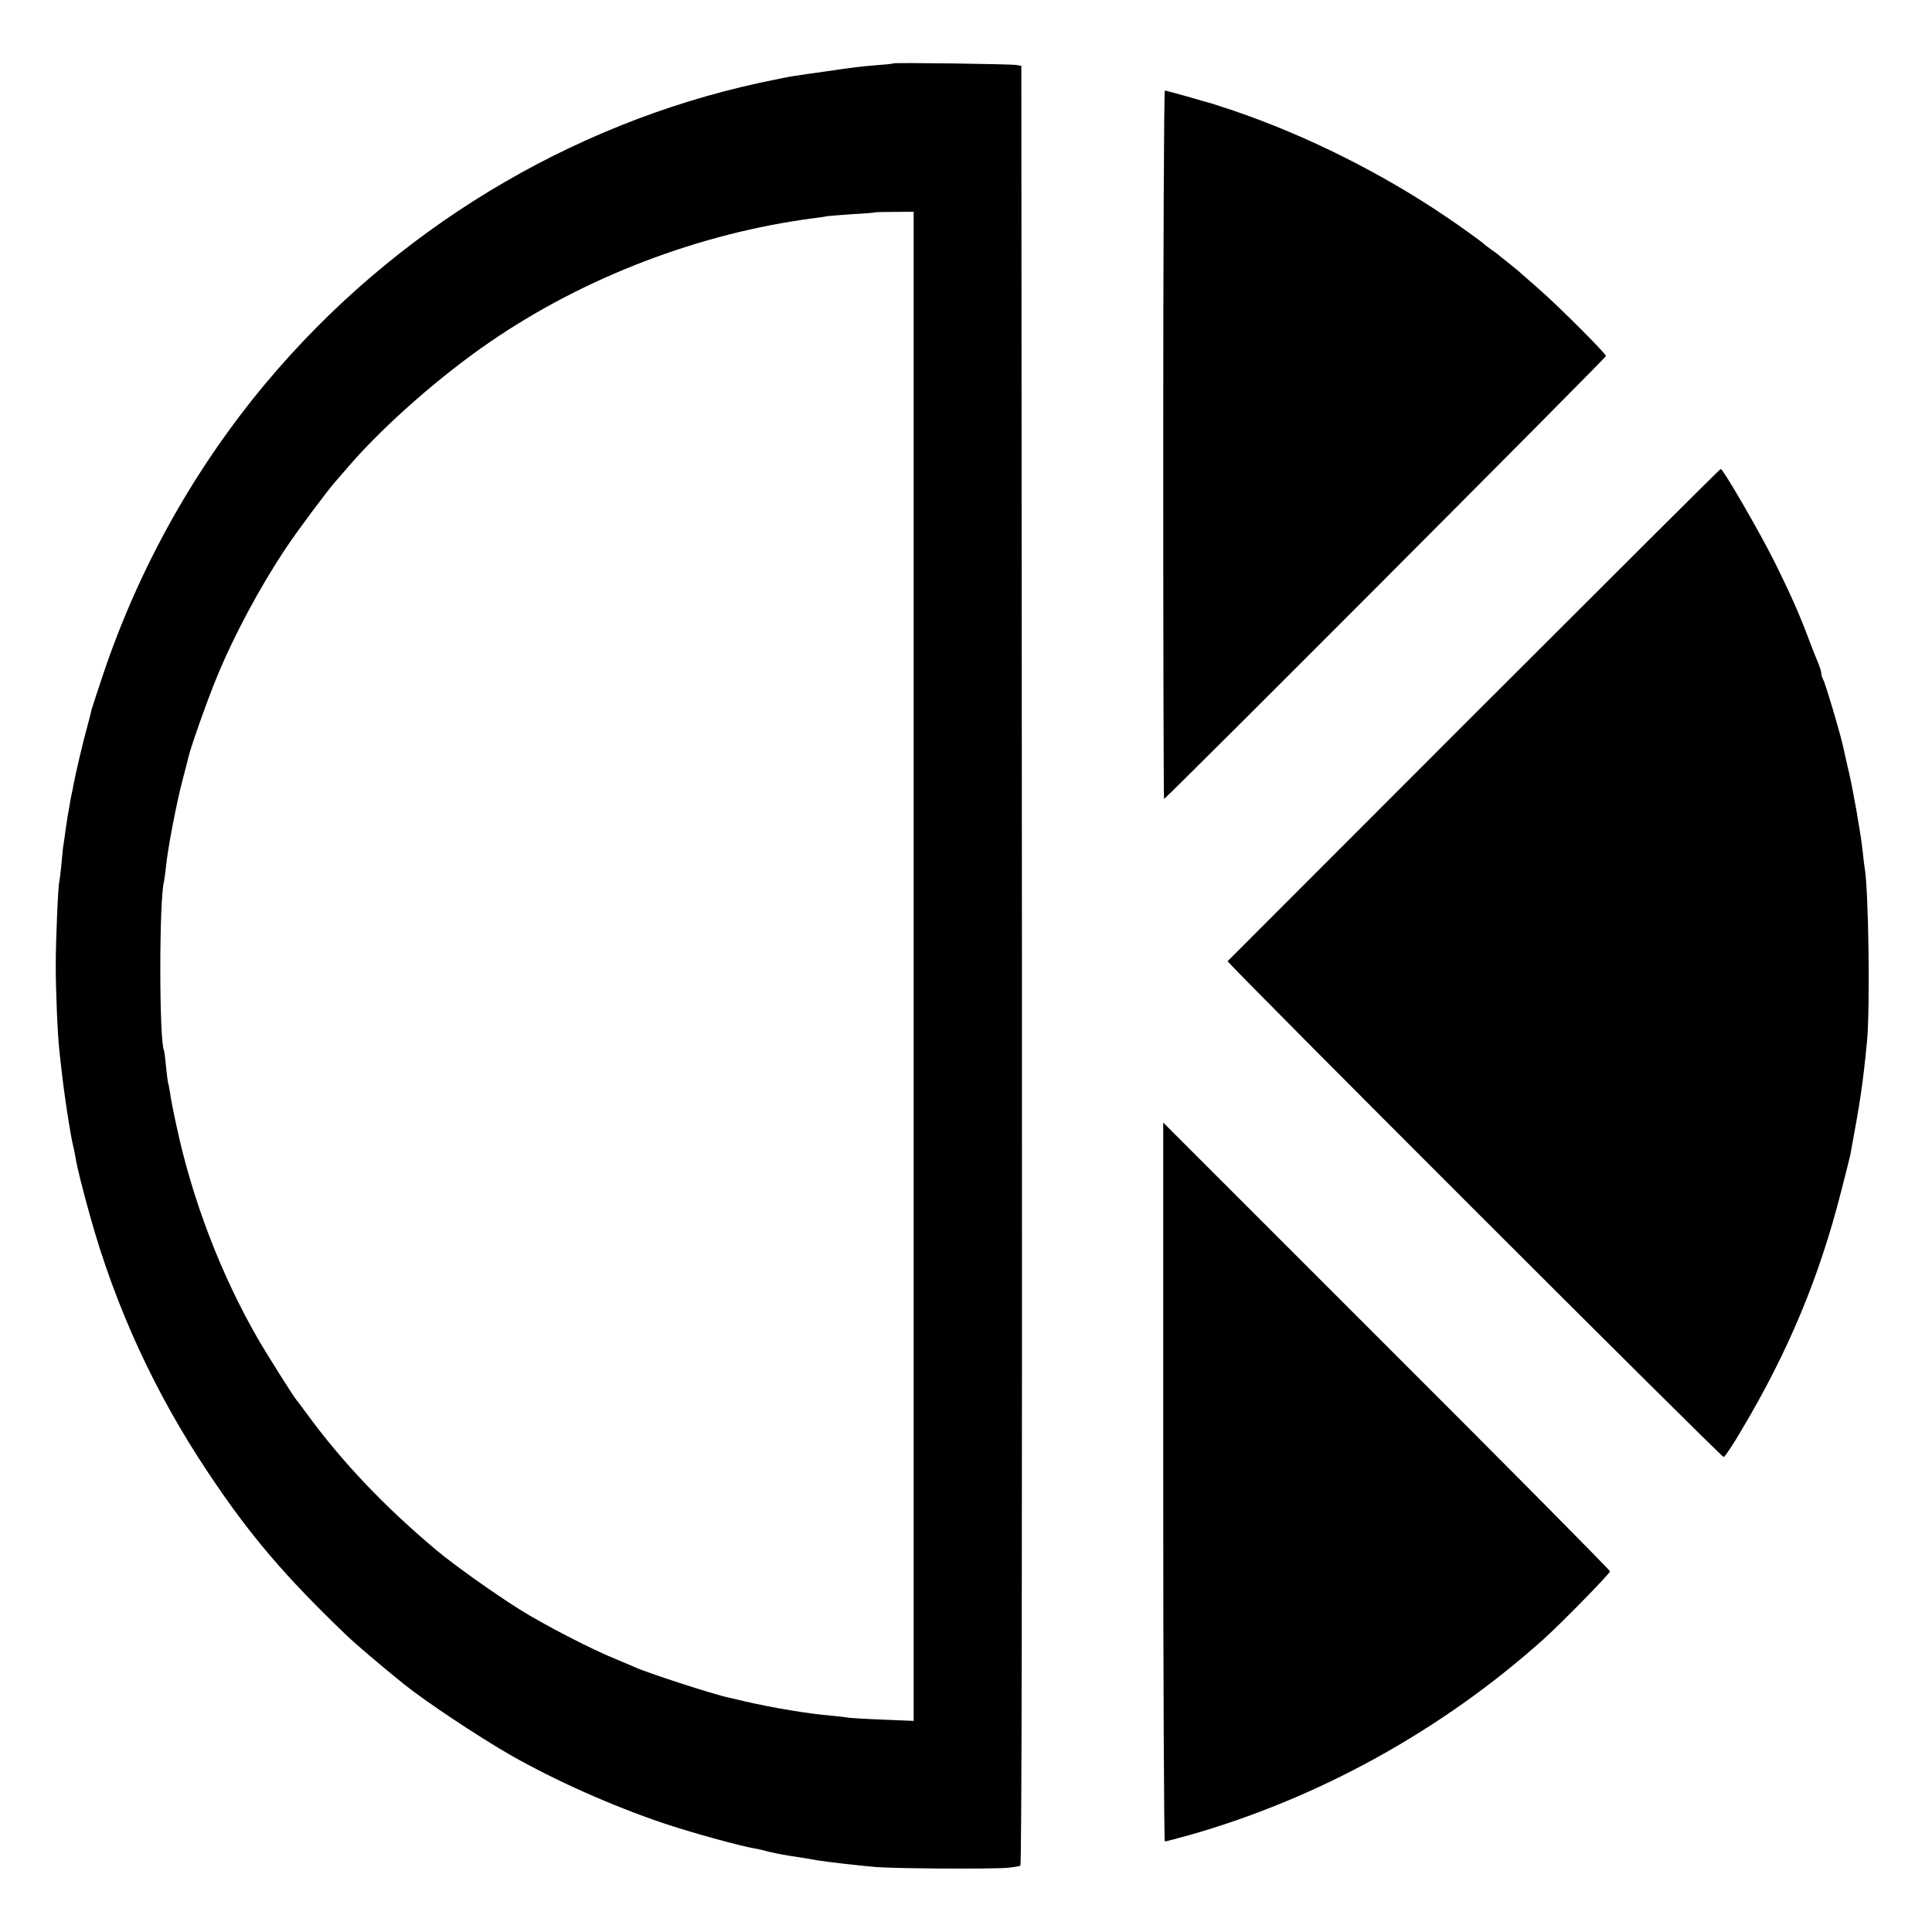 <svg version="1" xmlns="http://www.w3.org/2000/svg" width="1280" height="1280" viewBox="0 0 960 960"><path d="M443.8 31.5c-.2.2-3.9.6-8.3.9-8.8.7-10.1.9-26 3.2-6 .8-12.6 1.8-14.5 2.1-1.9.2-9.7 1.8-17.3 3.4-94.9 20.6-182 73.4-245.3 148.9-35.5 42.4-63.1 91.6-81 144.6-3 8.9-5.6 17-5.9 18-.2 1.1-1.1 4.6-2 7.9-2.2 7.8-6.2 25-7 29.5-.3 1.9-.8 4.2-1 5-.2.8-.6 3.1-.9 5-.3 1.9-.8 4.4-1 5.6-.2 1.2-.7 4.5-1.1 7.4-.4 2.9-.8 6.1-1 7-.2.9-.6 5.3-1 9.6s-.9 8.1-1 8.4c-.6 1-1.8 28.7-1.8 42 0 12.6.9 34 1.8 42 .2 1.9.6 6 1 9 1.4 13.1 4.8 34.9 6 39 .2.8.7 3.1 1 5 .8 5.1 3.3 14.9 7.1 28.7 12.7 45.7 32.2 88.2 59 128.3 20.3 30.5 37.8 51.1 68.6 80.6 4.8 4.6 17.4 15.3 28.7 24.4 10.3 8.3 37.1 26.1 52.6 35 22.5 12.8 50.1 25.1 76 33.9 14.3 4.8 38 11.3 45.5 12.6 1.9.3 4.9 1 6.5 1.5 1.7.4 6.2 1.4 10 2 7.9 1.2 11.3 1.8 15.3 2.5 4.5.7 19.1 2.4 28.2 3.2 9.1.8 57 1.1 65.7.4 2.9-.3 5.7-.7 6.3-1.1.7-.4.9-143.8.8-447.5l-.3-446.8-2.5-.4c-3-.5-60.7-1.3-61.2-.8zM454 480.2v374.9l-14.7-.6c-8.2-.3-16.1-.8-17.8-1-1.6-.3-5.5-.7-8.5-1-10.6-.8-29.6-4-42.9-7.1-3.6-.9-7.3-1.7-8.1-1.9-7.3-1.5-41.6-12.6-47.5-15.5-1.1-.5-4.9-2.1-8.5-3.6-12.2-4.9-35.9-17.2-48-24.8-12.7-8-32.4-22-41-29.2-26.1-21.9-47.1-44-64.9-68.4-2.2-3-4.4-6-4.9-6.5-1.5-1.8-14.8-22.9-18.9-30-18.5-32.1-32.8-69.3-40.7-106.5-1.4-6.3-2.8-13.5-3.1-16-.4-2.4-.8-4.7-1-5-.1-.3-.6-3.9-1-8s-.8-7.7-1-8c-2.4-4.1-2.5-74.7 0-84 .2-.8.6-4.2 1-7.5.8-8.6 5.2-31.4 8.1-42.5 1.4-5.2 2.7-10.4 3-11.6.8-4.1 9.5-28.8 14.1-39.8 8.4-20.6 21.6-45.2 34.6-64.6 5.4-8.1 20-27.7 24.2-32.5 1.4-1.7 5-5.7 7.8-9 17.2-19.7 44.8-43.9 69.2-60.6 46.9-32.2 104.2-54.1 161-61.5 2.8-.3 5.8-.8 6.7-1 1-.1 6.6-.6 12.5-1 6-.3 10.9-.7 11.1-.9.1-.1 4.5-.2 9.7-.2l9.5-.1v375zM578 221c0 96.8.2 176 .4 176 .9 0 219.6-219.2 219.6-220.1 0-1.2-23.6-24.8-32.9-32.9-4.1-3.6-8.2-7.2-9.1-8-.8-.8-3.3-2.9-5.4-4.5-2.1-1.7-4.4-3.5-5-4-.6-.6-2.7-2.2-4.6-3.5-1.9-1.3-3.7-2.7-4-3.1-.4-.5-12.6-9.3-18-12.9-32.4-22-69.9-40.7-106-53-5.2-1.7-10.2-3.4-11-3.6-.8-.2-6.2-1.7-11.9-3.4-5.8-1.6-10.8-3-11.3-3-.4 0-.8 79.2-.8 176zM732.5 355C665.4 422.2 610.3 477.3 610 477.6c-.6.7 245.2 246.4 246.5 246.4.5 0 4.7-6.2 9.1-13.8 23.1-38.8 38.5-75.8 49.3-118.4 2.2-8.5 4.2-16.5 4.5-17.9 5-26.9 6.3-35.6 8.3-56.4 1.6-16.5.8-76.1-1.2-86.5-.1-.8-.6-4.2-.9-7.5-.8-6.8-.9-7.5-3.1-20.5-.9-5.2-2.5-13.6-3.6-18.5-1.2-5-2.2-9.7-2.4-10.5-1.1-5.3-2.1-8.9-5.6-21-2.2-7.4-4.4-14.3-4.9-15.2-.6-1-1-2.4-1-3.3 0-.8-.7-2.9-1.4-4.7-.8-1.8-2.8-6.9-4.5-11.3-4.7-12.7-9.6-23.8-17.7-40-7.2-14.4-25.2-45.5-26.4-45.5-.3 0-55.4 54.9-122.5 122zM578 736.4c0 98.2.4 178.6.8 178.6.5 0 5.5-1.3 11.3-2.9 64.6-18.2 126.3-52.2 176.9-97.6 8.6-7.7 33-32.6 33-33.7 0-.6-49.9-51-111-112l-111-111v178.6z"/></svg>